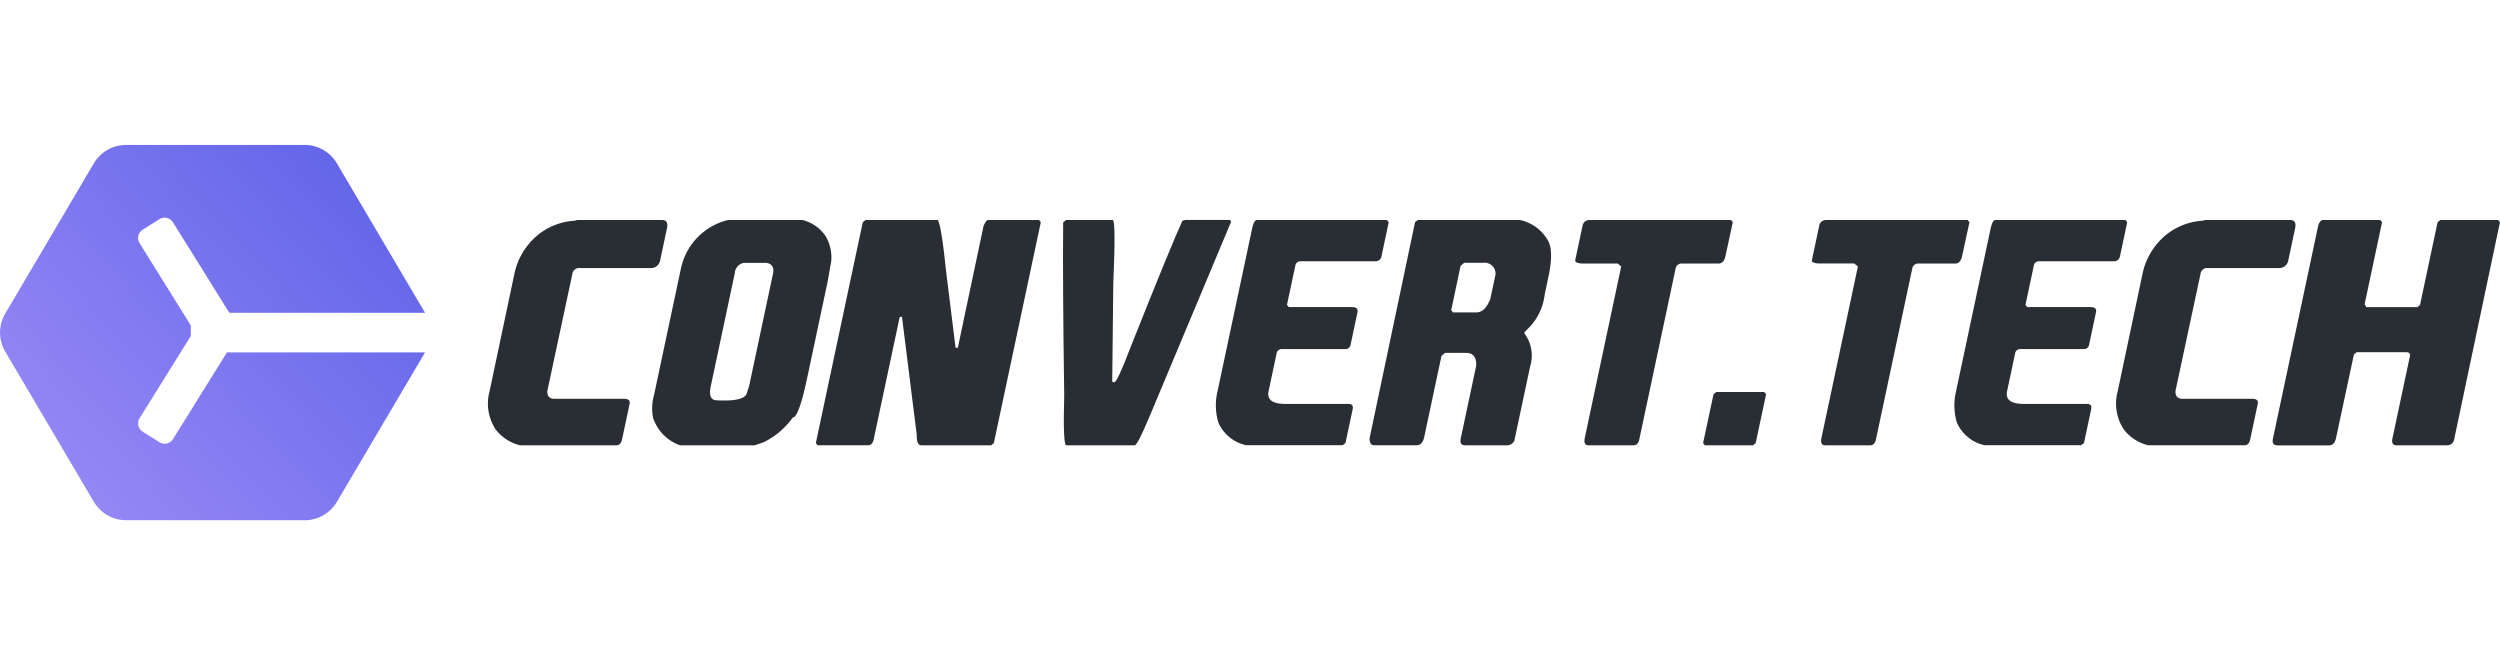 <svg xmlns="http://www.w3.org/2000/svg" xmlns:xlink="http://www.w3.org/1999/xlink" viewBox="0 0 240 63.853">
    <defs>
        <clipPath id="a">
            <rect width="240" height="63.853" transform="translate(286 27)" fill="#474e5f" />
        </clipPath>
        <linearGradient id="b" x1="1.148" y1="0.07" x2="-0.459" y2="1.38" gradientUnits="objectBoundingBox">
            <stop offset="0" stop-color="#585ee6" />
            <stop offset="1" stop-color="#b9a0ff" />
        </linearGradient>
    </defs>
    <g transform="translate(-286 -27)" clip-path="url(#a)">
        <g transform="translate(83.561 -111.114)">
            <g transform="translate(160.754 40.063)">
                <path d="M97.084,119.171h8.15q.648,0,.481.793l-.644,3.029a.9.9,0,0,1-.962.793H97.329a.64.64,0,0,0-.7.576l-2.394,11.194q-.061.692.556.779h6.794q.648,0,.54.5l-.721,3.389q-.122.576-.556.576H91.62a4.183,4.183,0,0,1-2.346-1.513,4.512,4.512,0,0,1-.589-3.678l2.408-11.395.091-.36a6.645,6.645,0,0,1,2.045-3.173,6.2,6.2,0,0,1,3.624-1.441Z" fill="#282e34" />
                <path d="M111.581,119.171h7.14a3.809,3.809,0,0,1,2.2,1.513,3.99,3.99,0,0,1,.561,2.452l-.342,1.945-1.962,9.232q-.813,3.823-1.39,3.823a7.429,7.429,0,0,1-2.814,2.38l-.855.288h-7.14a4.179,4.179,0,0,1-2.606-2.668,4.735,4.735,0,0,1,.1-2.164l2.56-12.044A6.077,6.077,0,0,1,111.581,119.171Zm.642,5.121-2.3,10.818q-.291,1.369.574,1.369,2.709.144,2.894-.721l.21-.648,2.253-10.6q.3-1.081-.6-1.225h-2.164a1.064,1.064,0,0,0-.864,1.009Z" fill="#282e34" />
                <path d="M124.779,119.171H131.7q.336.317.843,5.193l.878,7.068h.216l2.472-11.7q.25-.563.423-.563h4.9l.17.216-4.507,21.2-.262.216h-6.707q-.462,0-.434-1.009l-1.416-11.323h-.216l-.138.648-2.361,11.106q-.122.576-.555.576h-4.831l-.17-.216,4.507-21.2Z" fill="#282e34" />
                <path d="M144.035,119.171h4.472q.317,0,.052,6.2l-.1,9.3.057.072h.144q.288,0,1.6-3.462,3.873-9.736,4.94-12.044l.3-.072h4.255l.113.144-.015.072-7.762,18.535q-1.205,2.885-1.477,2.885h-6.564q-.332,0-.2-4.832-.156-10.8-.1-16.516l.015-.072Z" fill="#282e34" />
                <path d="M162.354,119.171h12.478l.17.216-.69,3.245a.571.571,0,0,1-.612.5h-7.14a.489.489,0,0,0-.525.432l-.8,3.751.17.216h6.058q.648,0,.54.5l-.659,3.1a.489.489,0,0,1-.525.432h-6.058a.488.488,0,0,0-.525.432l-.767,3.606q-.26,1.227,1.615,1.225h6.058q.5,0,.4.5l-.69,3.246-.262.216h-9.3a3.8,3.8,0,0,1-2.641-2.164,5.786,5.786,0,0,1-.123-2.813l3.357-15.795Q162.066,119.171,162.354,119.171Z" fill="#282e34" />
                <path d="M177.789,119.171H187.6a4.064,4.064,0,0,1,2.63,1.873q.66.967.1,3.606l-.353,1.657a5.438,5.438,0,0,1-1.555,3.246l-.365.36-.031.144a3.537,3.537,0,0,1,.552,3.173l-1.518,7.14a.8.8,0,0,1-.669.432h-4.038q-.576,0-.439-.648l1.487-7q.044-1.225-.965-1.225h-2.019l-.35.288-1.657,7.789q-.169.793-.746.793h-4.066q-.418,0-.439-.648l4.371-20.771Zm4.113,4.4-.9,4.256.17.216H183.4q.851,0,1.358-1.3l.491-2.308a1.047,1.047,0,0,0-1.2-1.153h-1.8Z" fill="#282e34" />
                <path d="M194.232,119.171h13.631l.17.216-.735,3.39q-.195.576-.628.576h-3.519a.57.57,0,0,0-.612.5l-3.48,16.373q-.122.576-.555.576h-4.326q-.5,0-.352-.721l2.774-13.054.721-3.39-.343-.288H193.56q-.712-.044-.651-.332l.659-3.1.052-.245a.654.654,0,0,1,.612-.5Z" fill="#282e34" />
                <path d="M206.444,135.686h4.616l.17.216-1,4.688-.262.216h-4.616l-.17-.216,1-4.688Z" fill="#282e34" />
                <path d="M216.951,119.171h13.631l.17.216-.735,3.39q-.195.576-.627.576h-3.52a.57.57,0,0,0-.612.5l-3.48,16.371q-.122.576-.556.576H216.9q-.5,0-.352-.721l2.774-13.054.721-3.39-.343-.288h-3.418q-.712-.044-.651-.332l.659-3.1.052-.245a.654.654,0,0,1,.613-.5Z" fill="#282e34" />
                <path d="M233.25,119.171h12.477l.17.216-.69,3.245a.57.57,0,0,1-.612.5h-7.14a.488.488,0,0,0-.525.432l-.8,3.751.171.216h6.058q.648,0,.54.5l-.659,3.1a.489.489,0,0,1-.525.432h-6.057a.489.489,0,0,0-.525.432l-.767,3.606q-.26,1.227,1.615,1.225h6.058q.5,0,.4.5l-.69,3.246-.262.216h-9.3a3.8,3.8,0,0,1-2.641-2.164,5.785,5.785,0,0,1-.123-2.813l3.357-15.795Q232.961,119.171,233.25,119.171Z" fill="#282e34" />
                <path d="M253.386,119.171h8.15q.648,0,.481.793l-.644,3.028a.9.9,0,0,1-.962.793h-6.78a.64.64,0,0,0-.7.576l-2.394,11.193q-.061.692.556.779h6.794q.648,0,.54.5l-.721,3.389q-.122.576-.555.576h-9.23a4.183,4.183,0,0,1-2.347-1.513,4.516,4.516,0,0,1-.589-3.678l2.408-11.395.091-.36a6.646,6.646,0,0,1,2.044-3.173,6.2,6.2,0,0,1,3.624-1.441Z" fill="#282e34" />
                <path d="M264.637,119.171h5.555l.17.216-1.671,7.861.155.288h4.9l.262-.216,1.686-7.934.263-.216h5.553l.17.216L277.3,140.157a.7.7,0,0,1-.715.648h-4.79q-.576,0-.439-.648l1.7-8.006q-.011-.288-.371-.288h-4.76l-.263.216-1.716,8.006q-.153.721-.658.721h-4.962q-.576,0-.439-.648l4.323-20.338Q264.327,119.272,264.637,119.171Z" fill="#282e34" />
            </g>
            <path d="M7955.21,4212.834h-17.136a3.607,3.607,0,0,1-3.1-1.771l-8.5-14.411a3.6,3.6,0,0,1,0-3.662l8.5-14.41a3.609,3.609,0,0,1,3.1-1.772h17.136a3.6,3.6,0,0,1,3.1,1.771l8.463,14.343h-18.791l-5.409-8.688a.946.946,0,0,0-1.3-.3l-1.6,1.006a.948.948,0,0,0-.3,1.308l4.91,7.884v1.018l-4.909,7.884a.951.951,0,0,0,.3,1.308l1.6,1.006a.944.944,0,0,0,1.3-.3l5.183-8.326h19.017l-8.463,14.345a3.6,3.6,0,0,1-3.1,1.771Z" transform="translate(-7723.529 -4024.78)" fill="url(#b)" />
        </g>
    </g>
</svg>